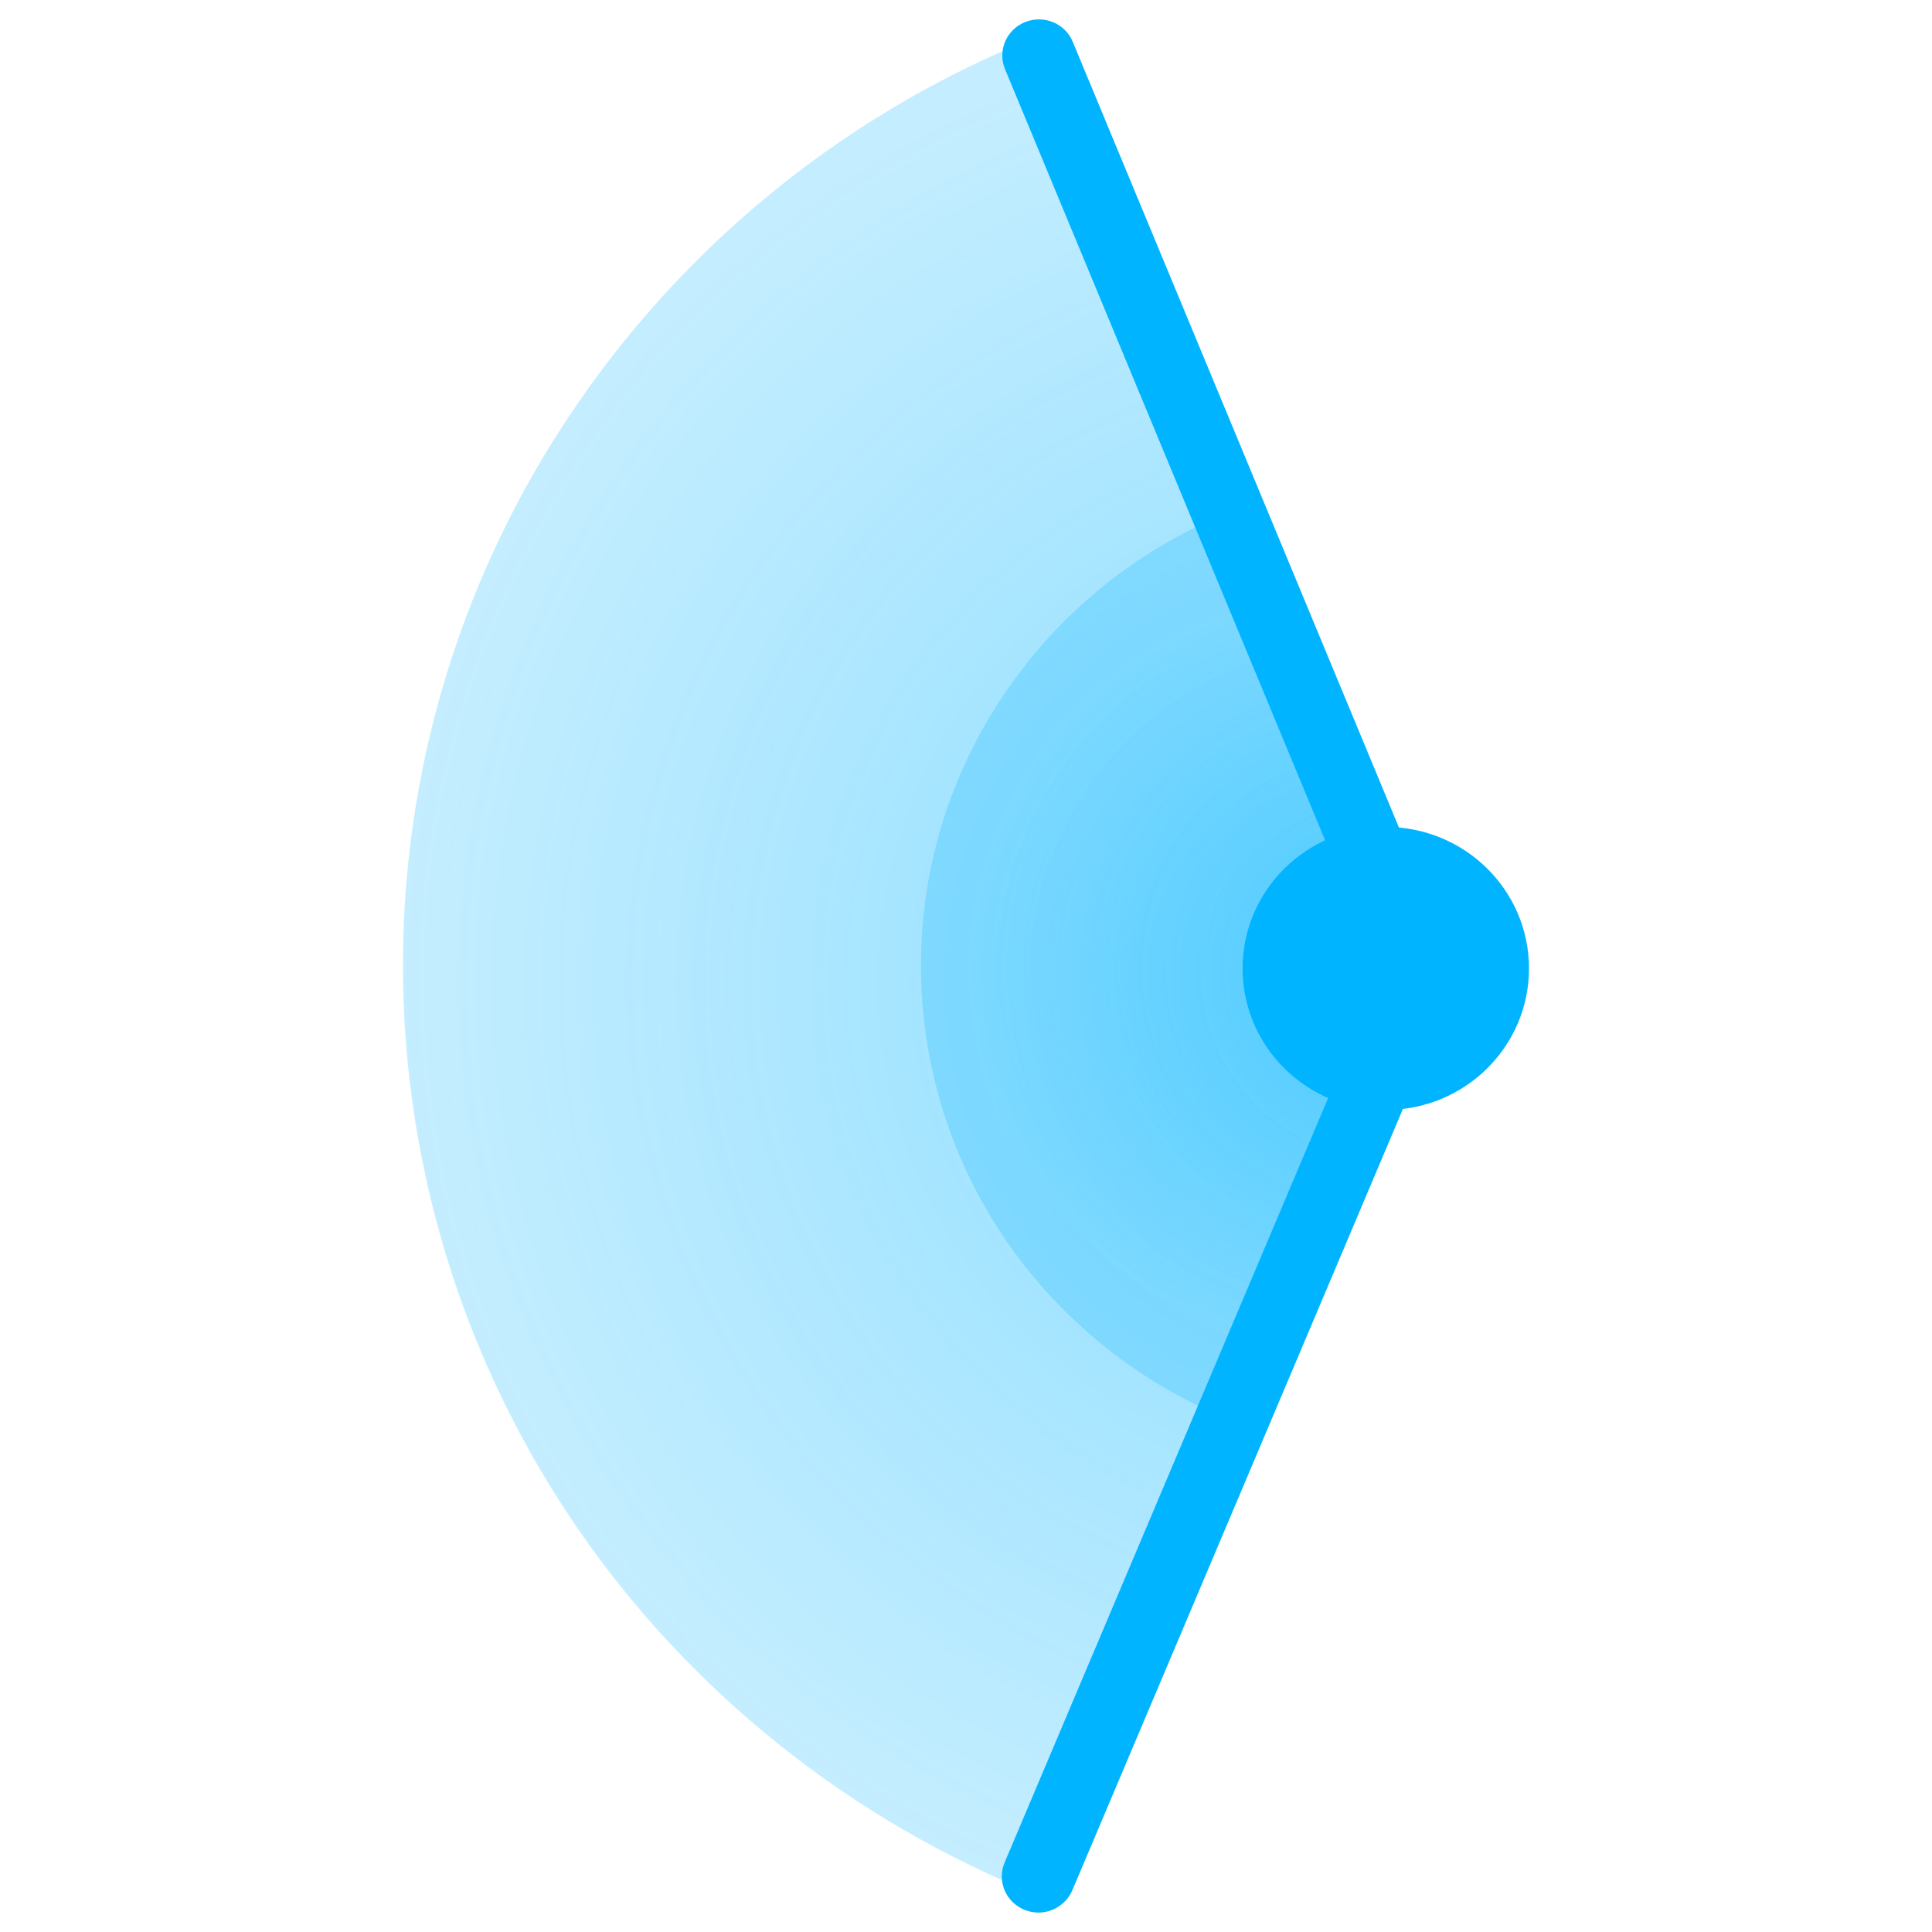 <?xml version="1.0" encoding="utf-8"?>
<!-- Generator: Adobe Illustrator 22.1.0, SVG Export Plug-In . SVG Version: 6.00 Build 0)  -->
<svg version="1.1" id="图层_1" xmlns="http://www.w3.org/2000/svg" xmlns:xlink="http://www.w3.org/1999/xlink" x="0px" y="0px"
	 viewBox="0 0 1024 1024" style="enable-background:new 0 0 1024 1024;" xml:space="preserve">
<style type="text/css">
	.st0{opacity:0.46;fill:url(#SVGID_1_);}
	.st1{opacity:0.46;fill:url(#SVGID_2_);}
	.st2{fill:#00B4FF;}
	.st3{fill:url(#SVGID_3_);}
	.st4{fill:url(#SVGID_4_);}
	.st5{fill:url(#SVGID_5_);}
	.st6{fill:url(#SVGID_6_);}
	.st7{fill:url(#SVGID_7_);}
	.st8{fill:url(#SVGID_8_);}
</style>
<g>
	
		<radialGradient id="SVGID_1_" cx="1188.615" cy="-249.922" r="20.133" gradientTransform="matrix(-16.644 19.602 -19.837 -16.446 15555.47 -26888.773)" gradientUnits="userSpaceOnUse">
		<stop  offset="0" style="stop-color:#00B4FF"/>
		<stop  offset="1" style="stop-color:#00B4FF;stop-opacity:0.5"/>
	</radialGradient>
	<path class="st0" d="M551.5,18.8c-0.7,0.3-1.5,0.6-2.2,0.8c-78.9,31.5-151.4,82.1-210,151c-190.8,224.7-161.1,559.6,66.3,748.1
		c41.7,34.6,87.2,61.7,134.8,81.8L751,511.9L551.5,18.8z"/>
	
		<radialGradient id="SVGID_2_" cx="1188.804" cy="-249.275" r="7.774" fx="1187.453" fy="-250.849" gradientTransform="matrix(-16.644 19.602 -19.837 -16.446 15555.47 -26888.773)" gradientUnits="userSpaceOnUse">
		<stop  offset="0" style="stop-color:#00B4FF"/>
		<stop  offset="1" style="stop-color:#00B4FF;stop-opacity:0.5"/>
	</radialGradient>
	<path class="st1" d="M653.4,270.7c-39,15.4-74.9,40.2-103.8,74.3c-93.3,109.9-78.8,273.7,32.4,365.9c20.4,16.9,42.6,30.2,65.9,40
		l103-239L653.4,270.7z"/>
	<g>
		<path class="st2" d="M751,531.1c-7.6,0-14.9-4.5-18-11.9L532.7,36.7c-4.1-9.8,0.7-21,10.6-25c9.9-4,21.3,0.7,25.3,10.5
			l200.3,482.5c4.1,9.8-0.7,21-10.6,25C755.9,530.6,753.4,531.1,751,531.1z"/>
		<path class="st2" d="M550.4,1013.7c-2.5,0-5.1-0.5-7.5-1.5c-9.9-4.1-14.6-15.3-10.4-25.1L736.1,506c4.2-9.8,15.5-14.4,25.4-10.3
			c9.9,4.1,14.6,15.3,10.4,25.1L568.3,1002C565.1,1009.3,557.9,1013.7,550.4,1013.7z"/>
	</g>
	<ellipse class="st2" cx="734.5" cy="513.3" rx="75.9" ry="75"/>
</g>
</svg>
